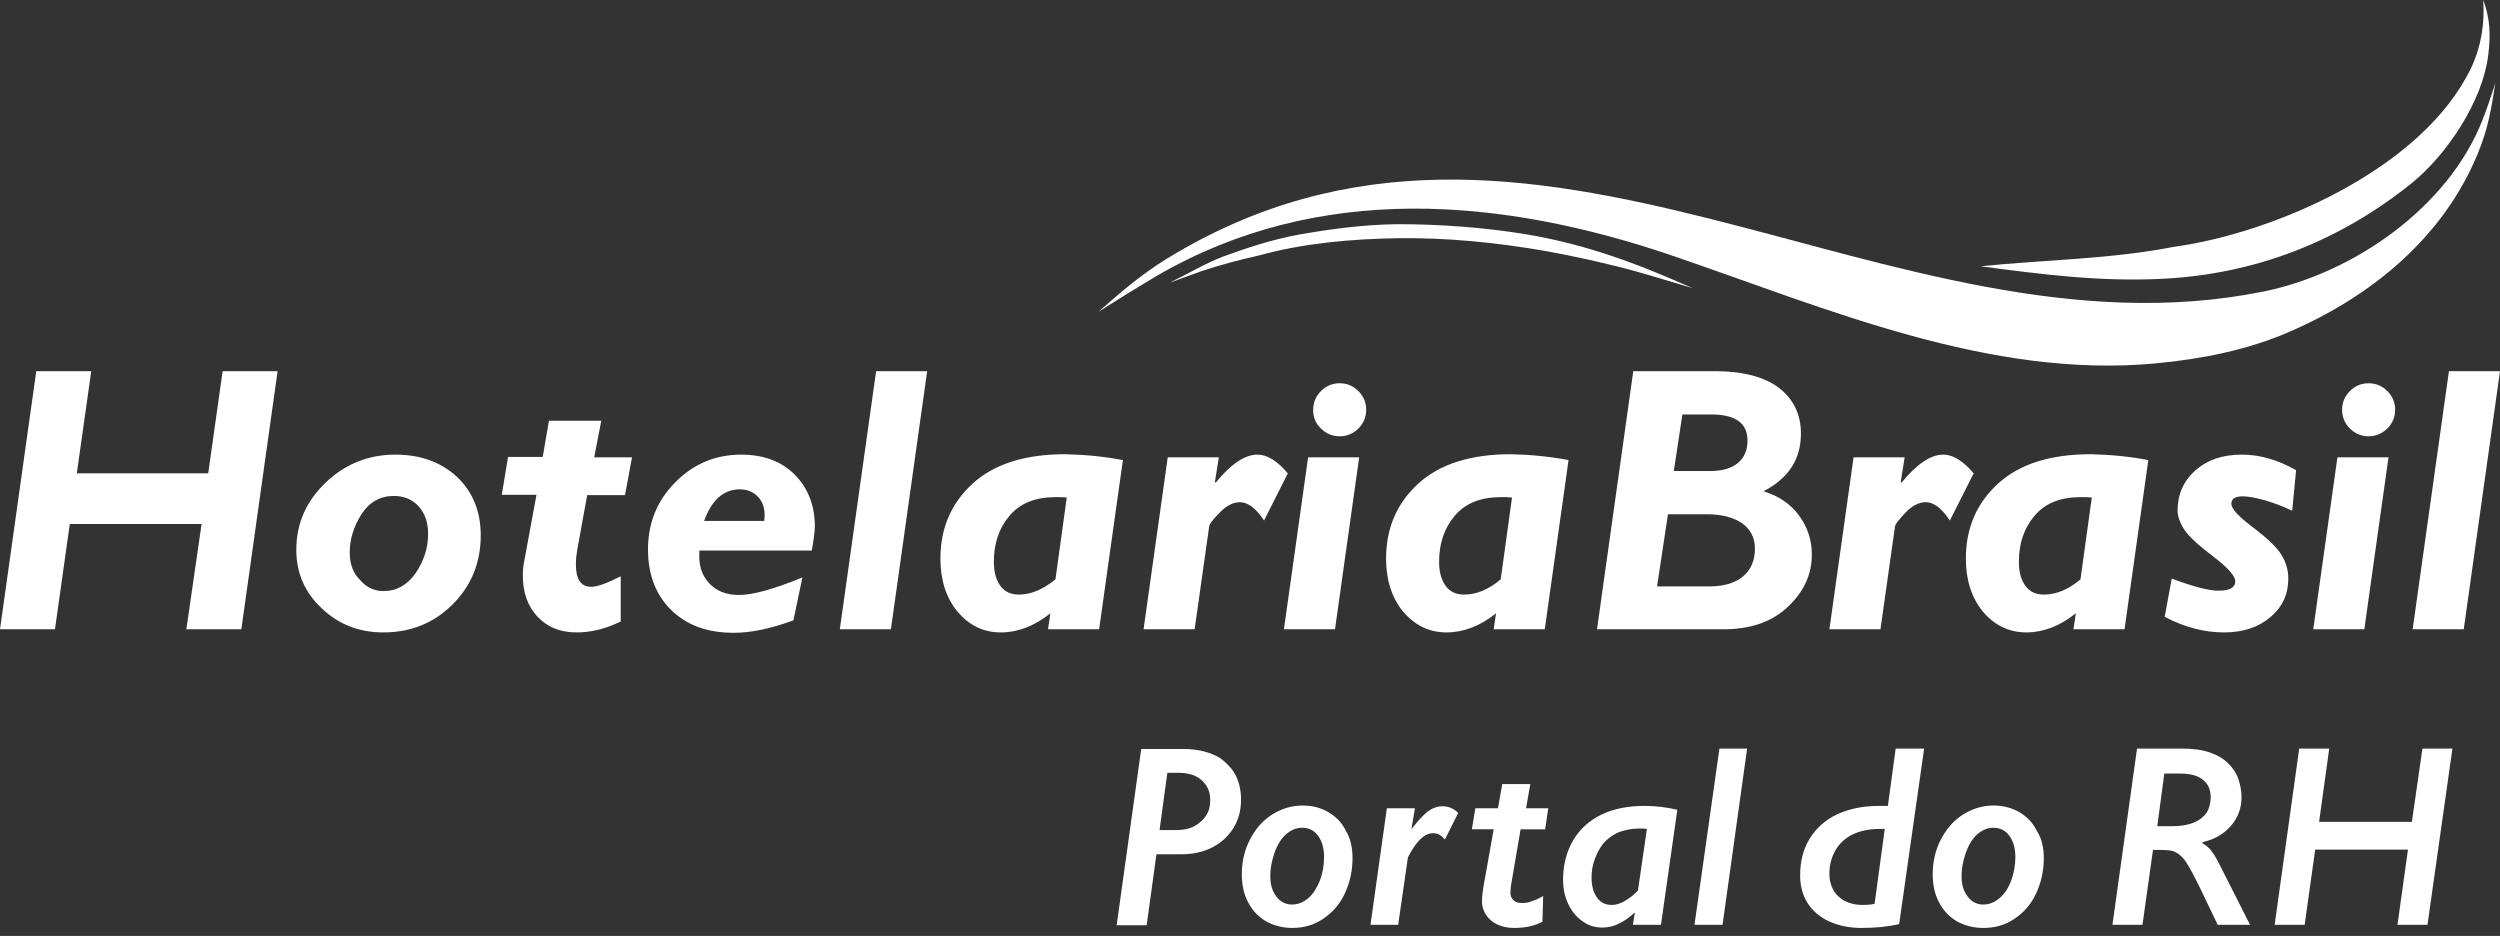 <svg xmlns="http://www.w3.org/2000/svg" width="203" height="76" fill="none" viewBox="0 0 203 76">
    <rect x="0" y="0" width="203" height="76" fill="#333333" stroke="none"/>
    <path fill="#fff" d="M22.541 30.14l-2.944 20.958h-4.464l1.235-8.548H5.667l-1.203 8.548H0L2.944 30.14h4.464l-1.171 8.295h10.67l1.17-8.295h4.464zm9.562 6.775c2.026 0 3.704.602 5.002 1.805 1.298 1.234 1.931 2.817 1.931 4.748 0 2.217-.76 4.085-2.28 5.604-1.52 1.52-3.387 2.28-5.635 2.28-1.994 0-3.64-.665-5.002-1.963-1.361-1.267-2.058-2.85-2.058-4.75 0-2.12.792-3.925 2.375-5.445 1.583-1.52 3.482-2.279 5.667-2.279zm-.95 11.08c1.045 0 1.9-.474 2.596-1.456.665-.981 1.013-2.026 1.013-3.197 0-.918-.253-1.646-.76-2.216-.506-.57-1.203-.855-2.026-.855-1.108 0-1.995.506-2.628 1.488-.633 1.013-.95 2.026-.95 3.102 0 .95.285 1.71.855 2.248.507.602 1.172.887 1.9.887zm17.666-13.803l-.57 2.945h3.07l-.569 3.07h-3.071l-.823 4.528c-.063.38-.095.76-.095 1.076 0 1.235.411 1.837 1.235 1.837.506 0 1.298-.285 2.406-.855v3.672c-1.235.602-2.406.887-3.578.887-1.361 0-2.406-.444-3.197-1.298-.792-.855-1.172-1.963-1.172-3.325 0-.411.032-.823.127-1.234l.981-5.32h-2.817l.506-3.07h2.818l.506-2.944h4.243v.031zm17.096 10.511h-9.118c-.095 1.108.158 1.963.76 2.628.601.665 1.424.981 2.438.981 1.14 0 2.849-.474 5.16-1.424l-.728 3.482c-1.805.665-3.42 1.013-4.844 1.013-2.121 0-3.8-.601-5.066-1.836s-1.9-2.88-1.9-4.939c0-2.12.73-3.957 2.217-5.445 1.456-1.488 3.261-2.248 5.35-2.248 1.805 0 3.261.538 4.338 1.615 1.076 1.076 1.646 2.5 1.646 4.242-.032.633-.127 1.266-.253 1.931zm-8.738-2.406h4.875c.032-.158.032-.348.032-.506 0-.602-.19-1.108-.57-1.488-.38-.38-.855-.57-1.488-.57-1.298.031-2.248.886-2.85 2.564zM75.286 30.14l-2.944 20.958h-4.148L71.14 30.14h4.147zm15.893 7.218l-1.931 13.74H85.1l.19-1.298c-1.298 1.045-2.659 1.552-4.02 1.552-1.425 0-2.565-.57-3.514-1.678-.919-1.108-1.394-2.565-1.394-4.306 0-2.501.887-4.527 2.628-6.11 1.741-1.583 4.243-2.375 7.504-2.375 1.614.032 3.197.19 4.685.475zm-5.477 9.688l.918-6.648c-.317-.032-.601-.032-.886-.032-1.678 0-2.913.506-3.768 1.52-.855 1.013-1.266 2.247-1.266 3.735 0 .855.19 1.488.538 1.963.348.475.855.697 1.488.697.981 0 1.963-.412 2.976-1.235zm13.265-9.91l-.316 1.995.063.063c1.235-1.52 2.374-2.279 3.388-2.279.791 0 1.614.507 2.469 1.52l-1.931 3.83c-.665-1.013-1.33-1.488-1.963-1.488-.538 0-1.108.285-1.646.855-.57.57-.855.95-.855 1.172l-1.172 8.294h-4.147l1.963-13.961h4.147zm7.662-3.862c0-.601.221-1.108.633-1.52.412-.411.918-.633 1.52-.633.601 0 1.108.222 1.519.634.412.411.633.918.633 1.52 0 .6-.221 1.107-.633 1.519-.411.411-.918.633-1.519.633-.602 0-1.108-.222-1.52-.633-.443-.412-.633-.918-.633-1.52zm3.736 3.863l-1.963 13.961h-4.148l1.963-13.961h4.148zm17.001.221l-1.931 13.74h-4.148l.19-1.298c-1.298 1.045-2.659 1.552-4.021 1.552-1.393 0-2.564-.57-3.514-1.678-.918-1.108-1.393-2.565-1.393-4.306 0-2.501.887-4.527 2.628-6.11 1.741-1.583 4.242-2.375 7.503-2.375 1.615.032 3.166.19 4.686.475zm-5.509 9.688l.918-6.648c-.316-.032-.601-.032-.886-.032-1.678 0-2.913.506-3.768 1.52-.855 1.013-1.266 2.247-1.266 3.735 0 .855.19 1.488.538 1.963.348.475.855.697 1.488.697 1.013 0 1.995-.412 2.976-1.235zm10.764-16.906h6.649c2.279 0 4.02.475 5.192 1.361 1.171.918 1.773 2.153 1.773 3.704 0 2.09-1.013 3.641-3.04 4.686 1.235.38 2.185 1.013 2.881 1.963.697.95 1.045 1.994 1.045 3.166 0 1.614-.633 3.007-1.931 4.242-1.298 1.235-3.039 1.836-5.256 1.836h-10.257l2.944-20.958zm3.989 3.514l-.696 4.59h3.007c.95 0 1.678-.22 2.217-.664.506-.443.759-1.045.759-1.805 0-1.424-.981-2.12-2.944-2.12h-2.343zm-1.171 8.105l-.887 5.857h4.243c1.203 0 2.121-.285 2.754-.823s.95-1.298.95-2.248c0-.887-.348-1.551-1.045-2.058-.696-.475-1.646-.728-2.849-.728h-3.166zm19.217-4.622l-.316 1.994.063.063c1.235-1.52 2.374-2.279 3.387-2.279.792 0 1.615.507 2.47 1.52l-1.931 3.83c-.665-1.013-1.33-1.488-1.963-1.488-.538 0-1.108.285-1.647.855-.538.57-.854.95-.854 1.172l-1.172 8.294h-4.147l1.963-13.961h4.147zm19.787.221l-1.931 13.74h-4.147l.19-1.298c-1.298 1.045-2.66 1.552-4.021 1.552-1.393 0-2.565-.57-3.514-1.678-.918-1.108-1.393-2.565-1.393-4.306 0-2.501.886-4.527 2.627-6.11 1.742-1.583 4.243-2.375 7.504-2.375 1.614.032 3.197.19 4.685.475zm-5.509 9.688l.919-6.648c-.317-.032-.602-.032-.887-.032-1.678 0-2.913.506-3.767 1.52-.855 1.013-1.267 2.247-1.267 3.735 0 .855.19 1.488.539 1.963.348.475.854.697 1.488.697 1.013 0 1.994-.412 2.975-1.235zm17.508-8.865l-.316 3.293c-.729-.348-1.457-.633-2.248-.855-.792-.221-1.362-.316-1.773-.316-.602 0-.918.19-.918.601 0 .412.57 1.013 1.646 1.836 1.266.95 2.089 1.742 2.438 2.343.38.633.538 1.267.538 1.9 0 1.266-.475 2.31-1.456 3.134-.982.823-2.217 1.235-3.768 1.235-1.583 0-3.197-.412-4.812-1.267l.57-3.102c1.709.633 2.976.981 3.799.981.918 0 1.361-.253 1.361-.76 0-.443-.601-1.108-1.804-2.026-1.203-.918-1.995-1.646-2.343-2.184-.348-.539-.538-1.077-.538-1.552 0-1.33.506-2.406 1.456-3.26.981-.855 2.216-1.267 3.767-1.267 1.425 0 2.913.412 4.401 1.266zm3.736-4.907c0-.601.222-1.108.633-1.52.412-.411.918-.633 1.52-.633.601 0 1.108.222 1.519.634.412.411.634.918.634 1.52 0 .6-.222 1.107-.634 1.519-.443.411-.918.633-1.519.633-.602 0-1.108-.222-1.52-.633-.411-.412-.633-.918-.633-1.52zm3.767 3.863l-1.962 13.961h-4.148l1.963-13.961h4.147zM203 30.14l-2.944 20.958h-4.148l2.945-20.958H203zM89.184 25.328c1.647-1.457 3.388-2.976 5.54-4.306 29.729-18.267 58.571 8.77 89.027 2.66 7.282-1.457 15.038-6.807 17.824-13.93.38-.982.728-1.995 1.045-3.008-.317 1.994-.538 3.577-1.425 5.73-2.817 6.838-8.643 11.587-15.291 14.468-3.419 1.488-7.155 2.216-10.859 2.565-13.487 1.266-26.658-4.433-39.131-8.707-13.962-4.78-28.842-6.046-42.012 1.615-2.787 1.678-1.9 1.14-4.718 2.913z"/>
    <path fill="#fff" d="M160.83 21.623c5.223-.538 10.542-.57 15.703-1.583 8.104-1.108 20.198-6.331 24.124-14.531.823-1.742 1.108-3.61.982-5.509.569 1.52.601 2.85.411 4.432-.443 3.768-3.356 8.137-6.268 10.48-5.889 4.717-12.664 7.344-20.167 7.725-5.098.253-9.752-.349-14.785-1.014zM94.978 22.953c1.456-.697 2.85-1.551 4.337-2.121 1.995-.728 4.021-1.393 6.111-1.773 2.659-.475 5.35-.823 8.041-.855 3.451 0 6.902.253 10.289.792 5.003.823 9.118 2.374 13.677 4.4-2.058-.601-4.084-1.266-6.173-1.773-1.9-.475-3.799-.886-5.731-1.234-3.989-.697-8.073-1.108-12.157-1.045-3.641.063-7.598.411-11.112 1.393-1.583.348-3.135.76-4.654 1.266l-2.628.95zM100.772 64.935c0 .854-.19 1.582-.602 2.279-.411.665-.981 1.203-1.71 1.583-.728.38-1.582.57-2.532.57h-2.026l-.792 5.762h-2.438l1.995-14.31h3.45c.602 0 1.172.063 1.742.221.57.159 1.077.38 1.488.729.412.348.792.76 1.045 1.298.221.475.38 1.108.38 1.868zm-2.501.031c0-.443-.095-.823-.317-1.171-.222-.348-.506-.602-.918-.792-.412-.19-.887-.253-1.456-.253h-.792l-.633 4.654h1.33c.57 0 1.076-.095 1.488-.317.411-.221.728-.506.95-.854.253-.349.348-.792.348-1.267zM109.826 69.682c0 1.045-.221 1.995-.633 2.881-.411.887-1.013 1.552-1.773 2.058-.76.507-1.583.728-2.469.728-.792 0-1.52-.19-2.153-.538-.633-.38-1.108-.886-1.456-1.551-.349-.665-.507-1.425-.507-2.28 0-1.013.222-1.963.665-2.817.443-.855 1.045-1.552 1.805-2.027.759-.474 1.582-.728 2.469-.728.791 0 1.488.19 2.089.538.602.349 1.109.855 1.425 1.52.38.633.538 1.393.538 2.216zm-2.311-.095c0-.696-.158-1.266-.475-1.71-.316-.443-.76-.664-1.298-.664-.506 0-.918.19-1.329.538-.38.348-.697.855-.919 1.488-.221.633-.348 1.266-.348 1.9 0 .443.064.854.222 1.203.158.348.38.633.633.823.285.19.57.285.886.285.475 0 .919-.159 1.33-.507.412-.348.697-.823.95-1.424.222-.57.348-1.235.348-1.932zM117.33 68.162c-.159-.158-.285-.285-.443-.38-.159-.094-.317-.126-.539-.126-.696 0-1.361.665-2.026 1.963l-.791 5.477h-2.248l1.33-9.466h2.279l-.285 1.71c.475-.634.918-1.109 1.298-1.425.38-.285.792-.444 1.203-.444.222 0 .475.032.697.127.221.095.411.222.601.412l-1.076 2.152zM125.719 65.63l-.253 1.71h-1.994l-.697 4.084c-.095.474-.127.823-.127 1.108 0 .221.095.411.254.57.158.158.38.221.665.221.316 0 .569-.032.854-.158.285-.095.57-.222.887-.412l-.063 2.09c-.285.158-.634.285-1.045.38-.412.095-.823.126-1.267.126-.506 0-.949-.095-1.361-.285-.38-.19-.696-.443-.918-.791-.222-.348-.317-.697-.317-1.108 0-.412.095-1.108.285-2.09l.665-3.736h-1.773l.285-1.71h1.836l.349-1.962h2.279l-.348 1.963h1.804zM134.869 75.096h-2.279l.158-.981h-.032c-.855.791-1.709 1.203-2.596 1.203-.601 0-1.14-.159-1.615-.507-.506-.348-.886-.823-1.171-1.425-.285-.601-.412-1.266-.412-1.962 0-1.204.285-2.28.824-3.198.538-.918 1.329-1.615 2.311-2.09.981-.474 2.153-.696 3.482-.696.887 0 1.773.095 2.66.317l-1.33 9.34zm-1.14-7.788c-.19-.032-.411-.032-.601-.032-.57 0-1.077.095-1.552.254-.474.158-.854.443-1.203.76-.348.347-.601.79-.823 1.329-.221.538-.316 1.076-.316 1.646 0 .665.158 1.235.443 1.615.285.412.696.601 1.203.601.317 0 .665-.094 1.045-.316.38-.222.759-.507 1.076-.855l.728-5.002zM141.866 60.786l-1.995 14.31h-2.279l2.026-14.31h2.248zM156.239 60.786l-2.026 14.247c-.918.221-1.963.316-3.071.316-.981 0-1.868-.19-2.628-.538-.76-.348-1.329-.855-1.741-1.488-.412-.665-.601-1.393-.601-2.248 0-1.14.253-2.153.791-3.008.538-.854 1.298-1.52 2.248-1.962.981-.444 2.089-.665 3.356-.665h.728l.633-4.654h2.311zm-3.197 6.522h-.412c-.855 0-1.583.158-2.184.443-.602.285-1.077.728-1.393 1.266-.317.538-.507 1.203-.507 1.932 0 .76.253 1.393.728 1.836.475.443 1.14.696 1.963.696.412 0 .76-.031.981-.095l.824-6.078zM165.958 69.682c0 1.045-.221 1.995-.633 2.881-.411.887-1.013 1.552-1.773 2.058-.759.507-1.583.728-2.501.728-.791 0-1.519-.19-2.153-.538-.633-.38-1.108-.886-1.456-1.551-.348-.665-.506-1.425-.506-2.28 0-1.013.221-1.963.664-2.817.444-.855 1.045-1.552 1.805-2.027.76-.474 1.583-.728 2.469-.728.792 0 1.488.19 2.09.538.601.349 1.108.855 1.425 1.52.411.633.569 1.393.569 2.216zm-2.311-.095c0-.696-.158-1.266-.475-1.71-.316-.443-.759-.664-1.298-.664-.506 0-.918.19-1.329.538-.38.348-.697.855-.918 1.488-.222.633-.349 1.266-.349 1.9 0 .443.064.854.222 1.203.158.348.38.633.633.823.285.19.57.285.887.285.474 0 .918-.159 1.329-.507.412-.348.728-.823.95-1.424.222-.57.348-1.235.348-1.932zM182.706 75.096h-2.627l-1.52-3.166c-.443-.887-.76-1.488-.95-1.773-.19-.316-.38-.538-.57-.696-.19-.159-.38-.285-.601-.349-.222-.063-.507-.095-.887-.095h-.728l-.855 6.079h-2.437l1.994-14.31h3.641c.886 0 1.646.095 2.279.316.634.222 1.108.507 1.488.887.38.38.665.791.823 1.266.159.475.254.982.254 1.488 0 .887-.285 1.647-.855 2.311-.57.665-1.33 1.108-2.311 1.33v.095c.285.158.57.38.76.665.221.285.38.602.57.95l2.532 5.002zm-3.197-10.353c0-.633-.222-1.108-.634-1.424-.411-.349-1.044-.507-1.867-.507h-1.267l-.57 4.274h1.235c.665 0 1.235-.095 1.71-.285.475-.19.823-.475 1.076-.823.19-.348.317-.76.317-1.235zM199.137 60.786l-2.026 14.31h-2.438l.855-6.11h-7.535l-.855 6.11h-2.437l1.994-14.31h2.438l-.823 5.952h7.535l.855-5.952h2.437z"/>
</svg>
